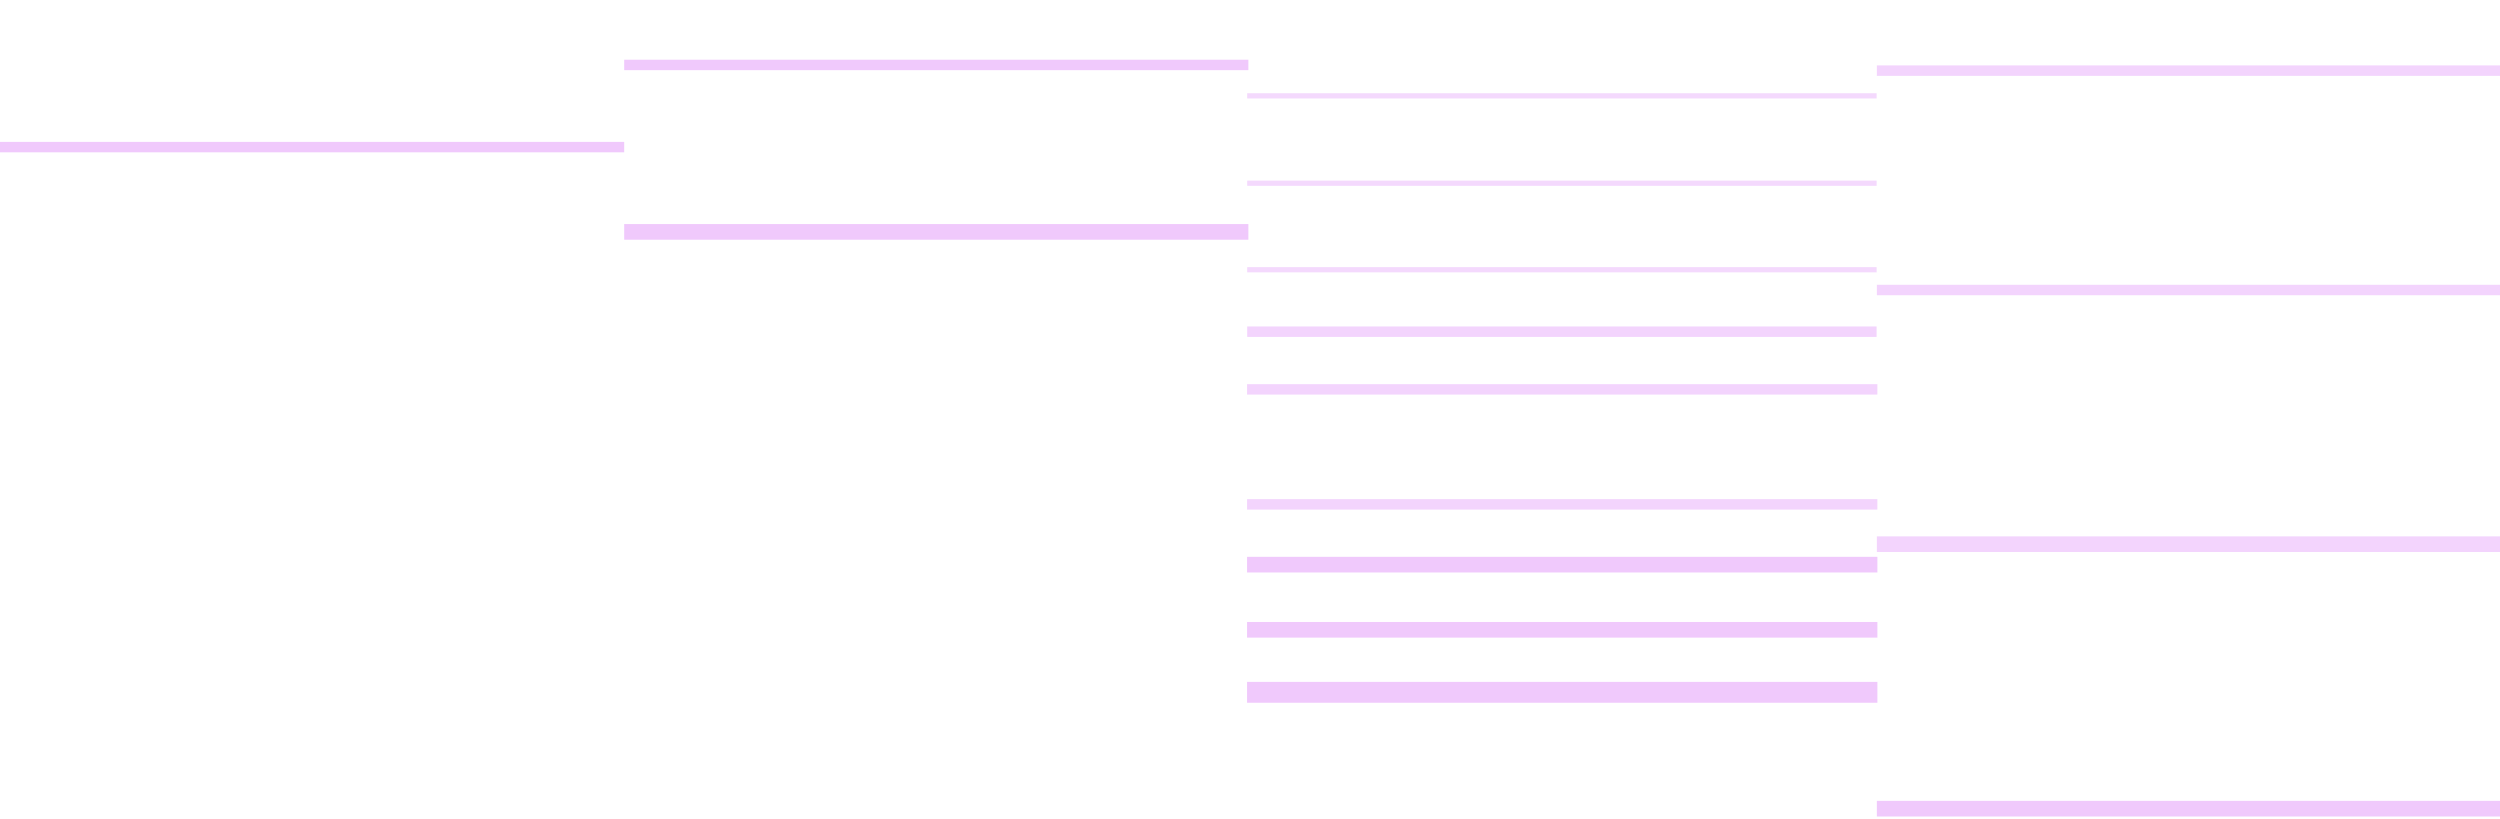 <svg width="287" height="94" viewBox="0 0 479 156" fill="none" xmlns="http://www.w3.org/2000/svg">
<rect width="119.615" height="3" transform="matrix(-1 0 0 1 479.22 153)" fill="#f0c9fc"/>
<rect opacity="0.8" width="119.615" height="3" transform="matrix(-1 0 0 1 479.22 102.324)" fill="#f0c9fc"/>
<rect opacity="0.8" width="119.615" height="2" transform="matrix(-1 0 0 1 479.22 54.125)" fill="#f0c9fc"/>
<rect opacity="0.8" width="119.615" height="2" transform="matrix(-1 0 0 1 479.22 12.09)" fill="#f0c9fc"/>
<rect width="119.594" height="3" transform="matrix(-1 0 0 1 239.188 42.486)" fill="#f0c9fc"/>
<rect width="119.594" height="2" transform="matrix(-1 0 0 1 239.188 11)" fill="#f0c9fc"/>
<rect width="119.594" height="2" transform="matrix(-1 0 0 1 119.594 26.742)" fill="#f0c9fc"/>
<rect opacity="0.8" width="120.599" height="2" transform="matrix(1 1.74846e-07 1.74846e-07 -1 238.961 64.109)" fill="#f0c9fc"/>
<rect opacity="0.8" width="120.769" height="2" transform="matrix(1 1.74846e-07 1.74846e-07 -1 238.938 75.16)" fill="#f0c9fc"/>
<rect opacity="0.7" width="120.599" height="1" transform="matrix(1 1.74846e-07 1.74846e-07 -1 238.961 51.74)" fill="#f0c9fc"/>
<rect opacity="0.7" width="120.599" height="1" transform="matrix(1 1.74846e-07 1.74846e-07 -1 238.961 35.164)" fill="#f0c9fc"/>
<rect opacity="0.7" width="120.599" height="1" transform="matrix(1 1.74846e-07 1.74846e-07 -1 238.961 18.424)" fill="#f0c9fc"/>
<rect opacity="0.8" width="120.769" height="2" transform="matrix(1 1.74846e-07 1.74846e-07 -1 238.938 97.195)" fill="#f0c9fc"/>
<rect width="120.769" height="3" transform="matrix(1 1.74846e-07 1.74846e-07 -1 238.938 109.246)" fill="#f0c9fc"/>
<rect width="120.769" height="3" transform="matrix(1 1.74846e-07 1.74846e-07 -1 238.938 121.727)" fill="#f0c9fc"/>
<rect width="120.769" height="4" transform="matrix(1 1.74846e-07 1.74846e-07 -1 238.938 134.207)" fill="#f0c9fc"/>
</svg>
